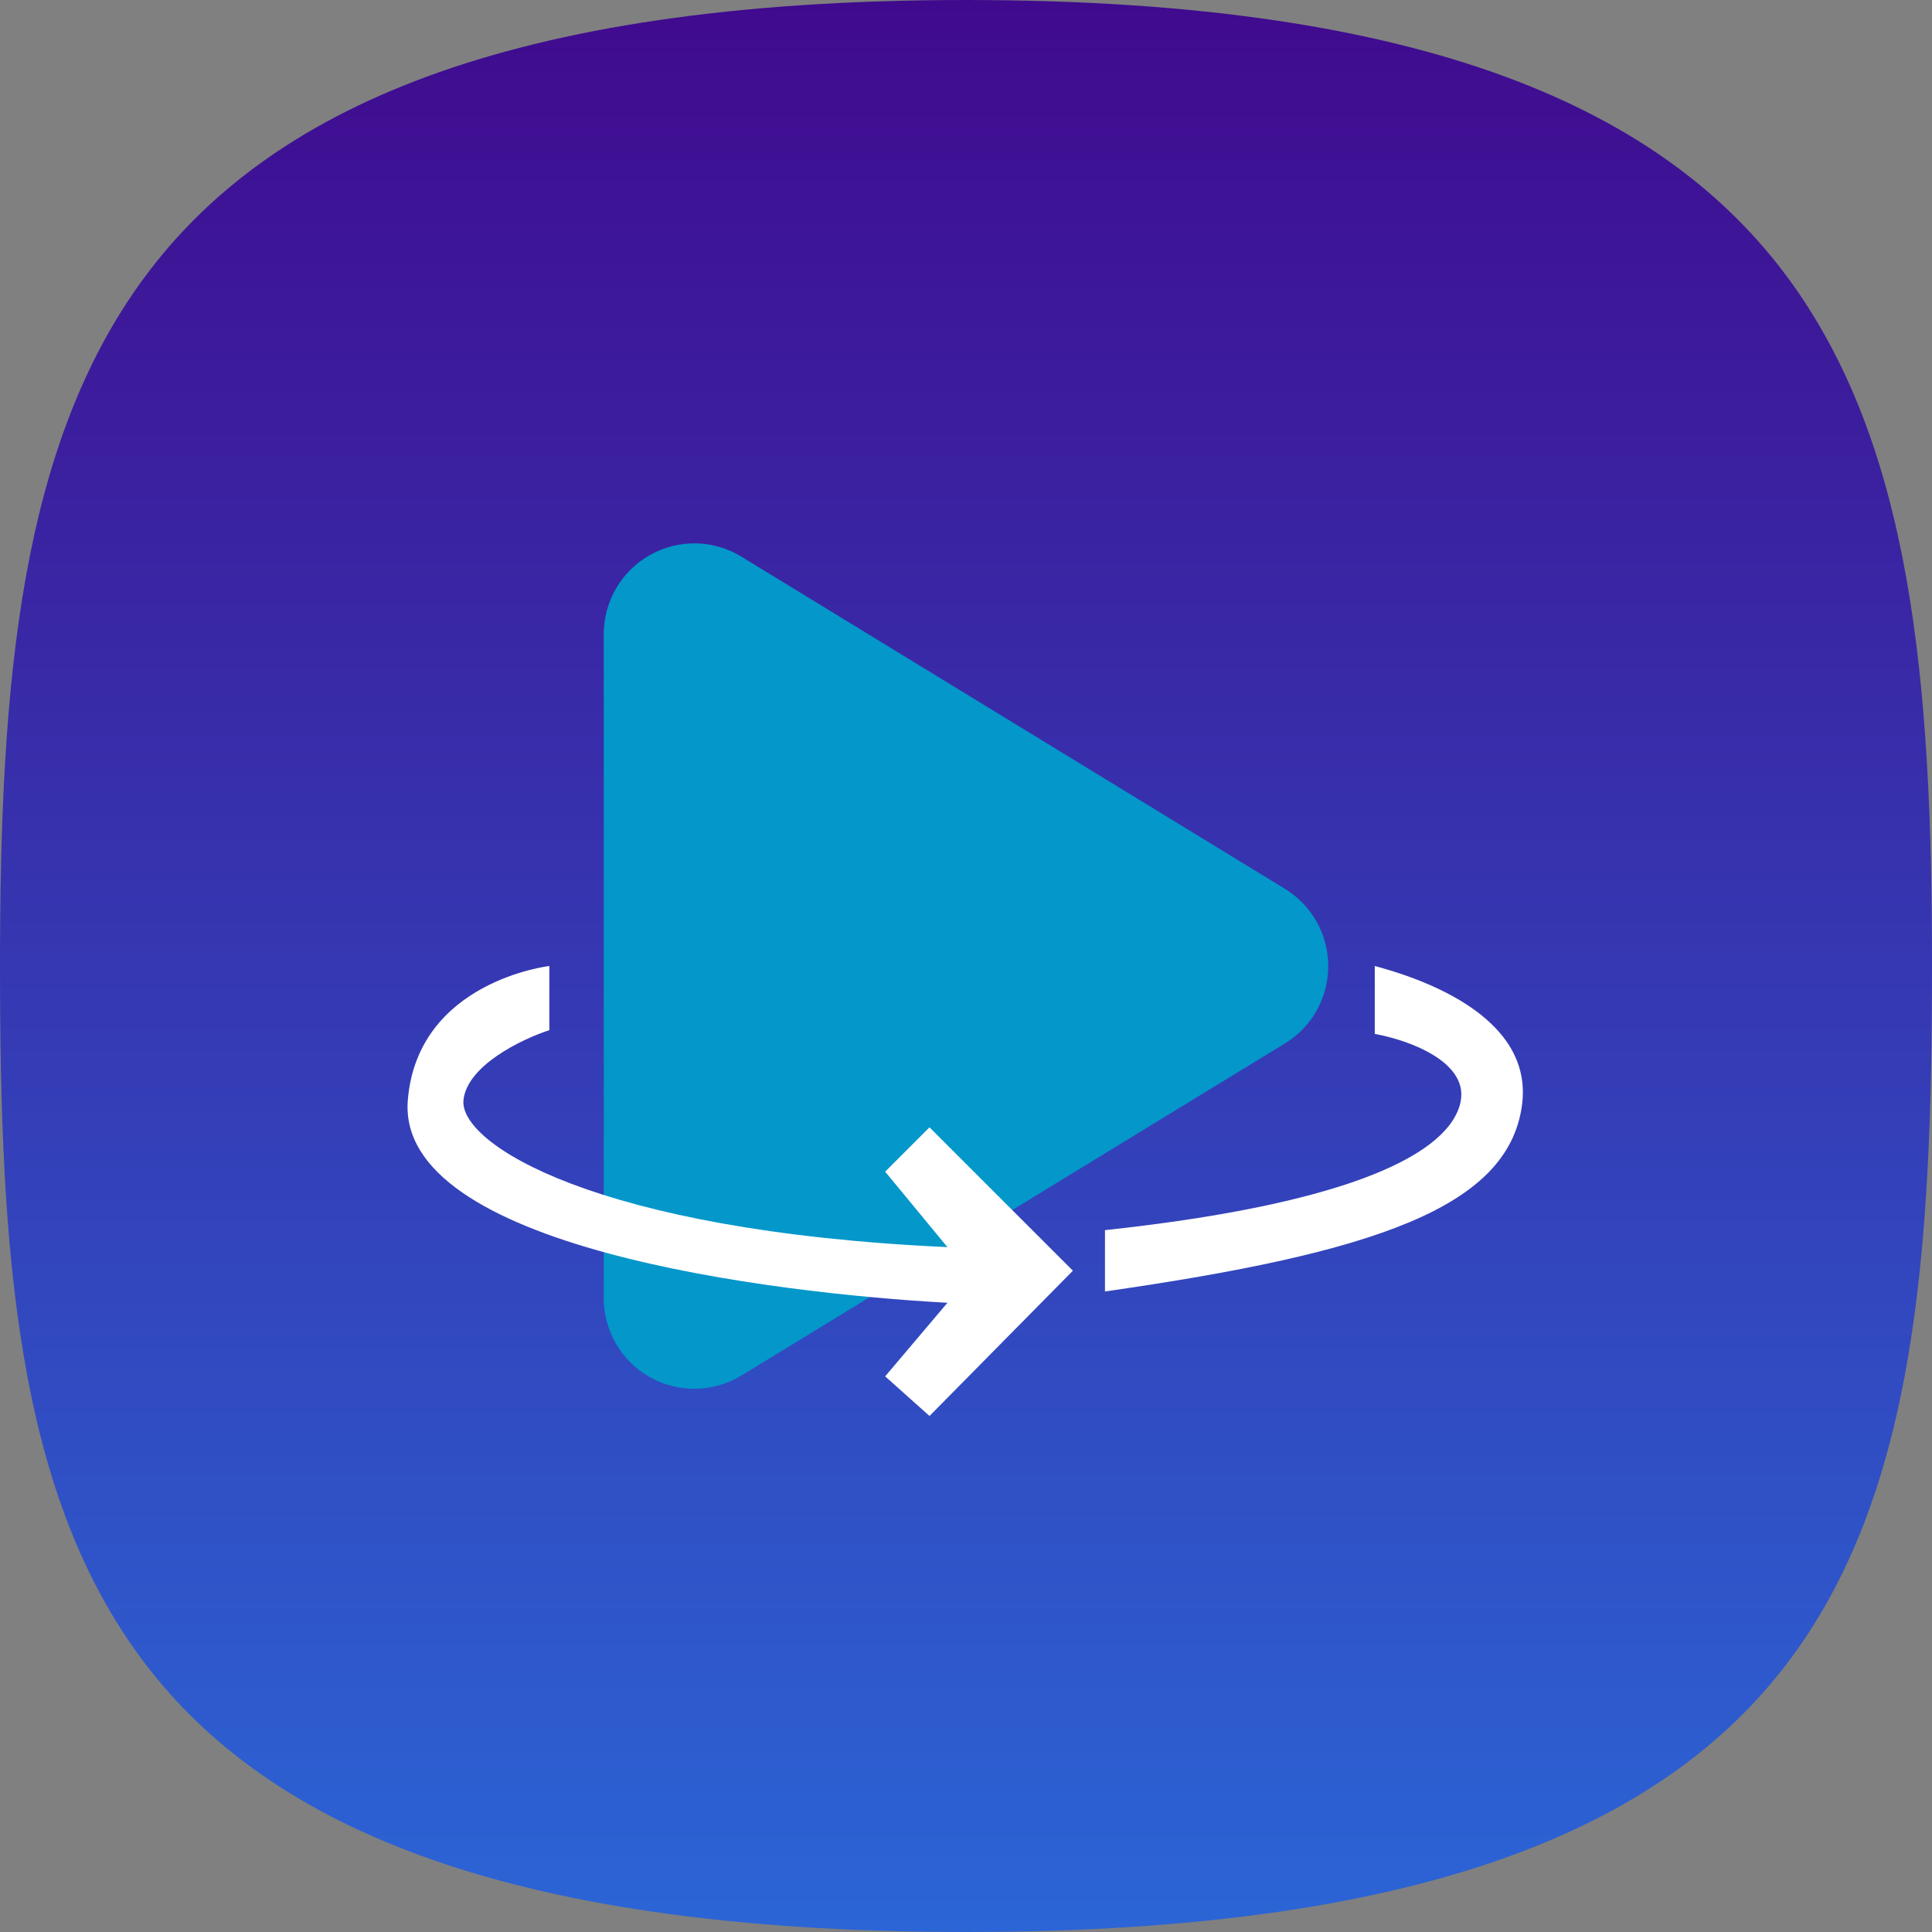 <svg width="1024" height="1024" viewBox="0 0 1024 1024" fill="none" xmlns="http://www.w3.org/2000/svg">
<rect x="0" y="0" width="1024" height="1024" fill="#808080" stroke="none"/>
<g clip-path="url(#clip0_4_3284)">
<path d="M1024 512C1024 662.896 1015.35 788.442 950.25 877.53C886.957 964.148 763.574 1024 512 1024C260.427 1024 137.044 964.148 73.749 877.53C8.652 788.442 0 662.896 0 512C0 361.57 10.696 235.816 76.831 146.641C141.275 59.748 264.922 0 512 0C759.077 0 882.726 59.748 947.168 146.641C1013.3 235.816 1024 361.57 1024 512Z" fill="url(#paint0_linear_4_3284)"/>
<path d="M393 295.058C378.2 285.958 359.6 285.658 344.5 294.158C329.4 302.658 320 318.658 320 336.058V688.058C320 705.458 329.4 721.458 344.5 729.958C359.6 738.458 378.2 738.058 393 729.058L681 553.058C695.3 544.358 704 528.858 704 512.058C704 495.258 695.3 479.858 681 471.058L393 295.058Z" fill="#0397CA"/>
<path d="M291.156 546V512C291.156 512 221.403 520.033 216.156 583C209.656 661 408.156 685.333 502.156 690.5L469.156 729.5L492.656 750.5L568.656 673.5L492.656 597.5L469.156 621L502.156 661C315.156 652.5 243.156 606 245.656 583C247.656 564.6 276.823 550.667 291.156 546Z" fill="white"/>
<path d="M585.656 684.502V652.002C706.656 639.002 765.156 614.502 773.656 586.002C780.456 563.202 746.489 551.169 728.656 548.002V512.002C751.156 518.002 813.328 537.963 806.656 586.002C799.156 640.002 728.656 664.002 585.656 684.502Z" fill="white"/>
</g>
<defs>
<linearGradient id="paint0_linear_4_3284" x1="512" y1="0" x2="512" y2="1024" gradientUnits="userSpaceOnUse">
<stop stop-color="#400A8E"/>
<stop offset="1" stop-color="#2B65D6"/>
</linearGradient>
<clipPath id="clip0_4_3284">
<rect width="1024" height="1024" fill="white"/>
</clipPath>
</defs>
</svg>

